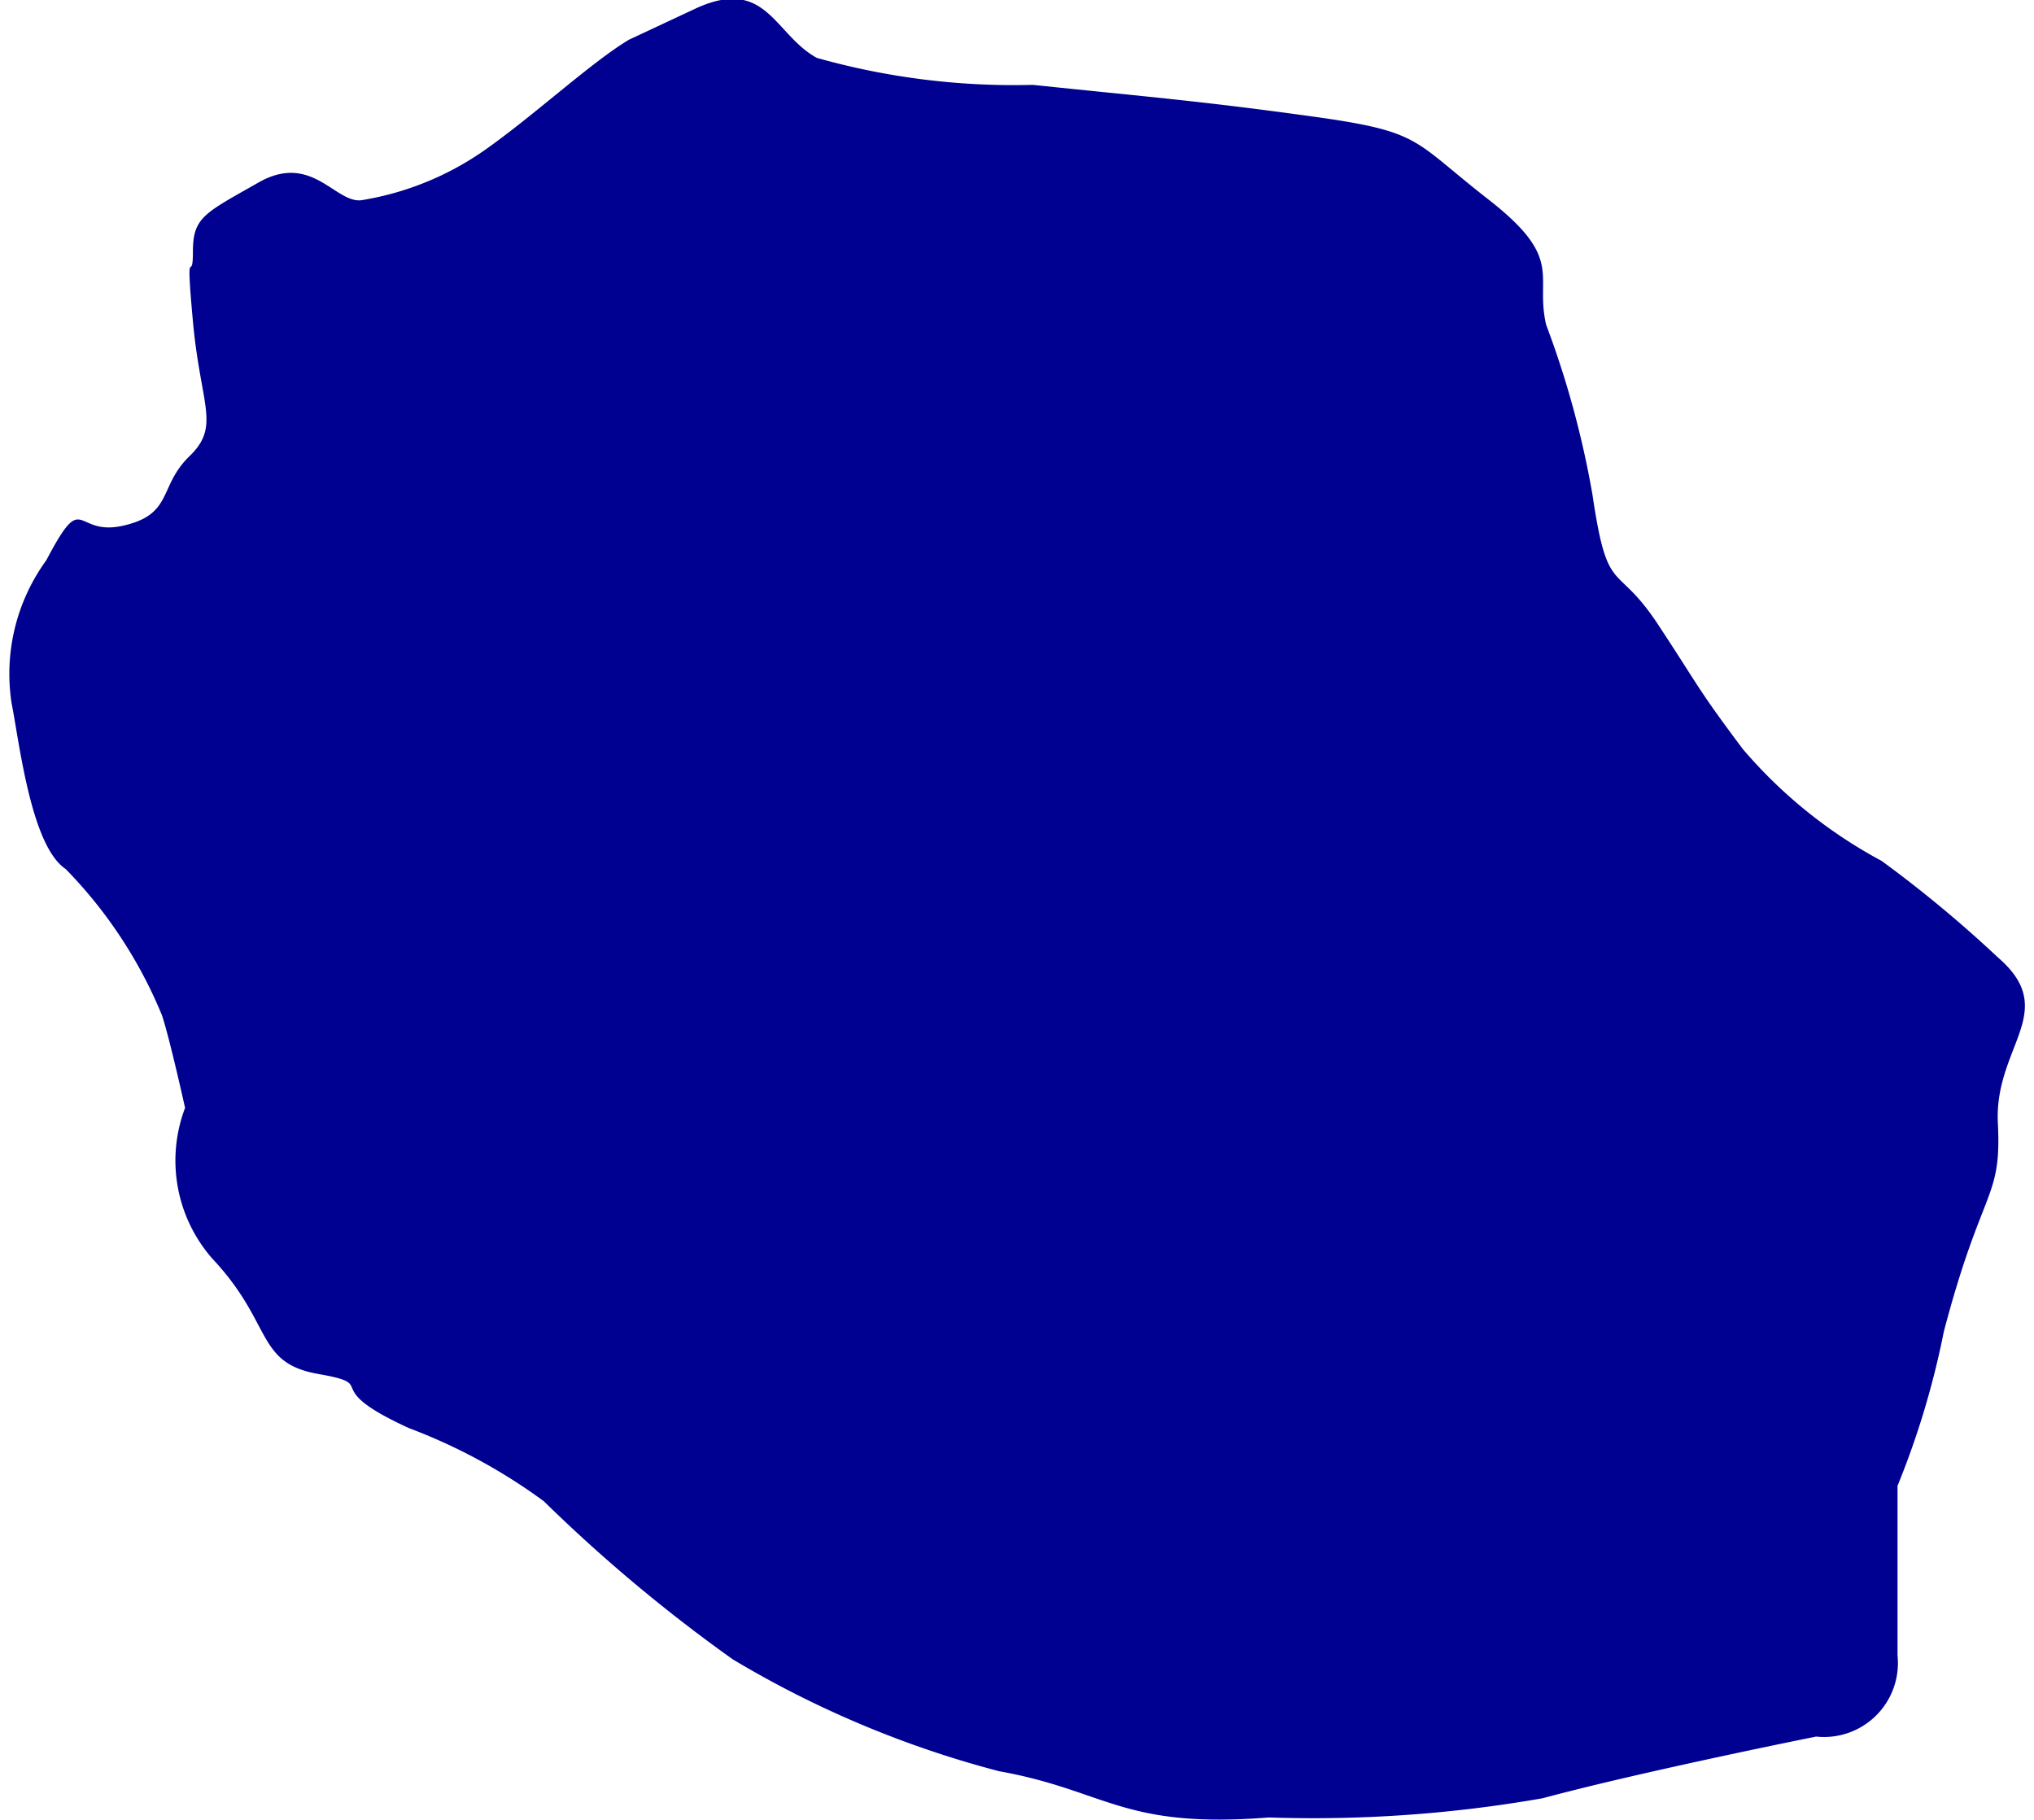 <svg xmlns="http://www.w3.org/2000/svg" viewBox="0 0 19.295 17.412" width="19" height="17">
  <path d="M5.935.38c-.369.221-.922.738-1.4 1.07a2.844 2.844 0 0 1-1.144.463c-.258.054-.48-.463-1-.167s-.628.332-.628.664-.074-.148 0 .664.267 1-.033 1.291-.152.554-.632.664-.369-.369-.738.332a1.847 1.847 0 0 0-.332 1.366c.074.369.184 1.365.517 1.587a4.381 4.381 0 0 1 .922 1.4c.074.222.221.886.221.886a1.422 1.422 0 0 0 .258 1.439c.59.627.411 1 1.018 1.107s-.021.111.864.517a5.376 5.376 0 0 1 1.292.7 15.084 15.084 0 0 0 1.808 1.513 9.764 9.764 0 0 0 2.546 1.07c1.033.185 1.181.554 2.583.443a12.724 12.724 0 0 0 2.62-.184c.959-.258 2.616-.59 2.616-.59a.707.707 0 0 0 .779-.775v-1.624a8.06 8.06 0 0 0 .443-1.476c.369-1.4.554-1.255.517-1.993s.6-1.07 0-1.587a11.867 11.867 0 0 0-1.112-.923 4.6 4.6 0 0 1-1.328-1.07c-.443-.591-.406-.577-.812-1.193s-.48-.247-.627-1.243a8.948 8.948 0 0 0-.443-1.624c-.111-.48.184-.625-.554-1.2s-.627-.647-1.7-.795-1.55-.184-2.657-.3A6.946 6.946 0 0 1 7.733.554c-.406-.221-.48-.775-1.144-.48Z" fill="#000091"></path>
</svg>